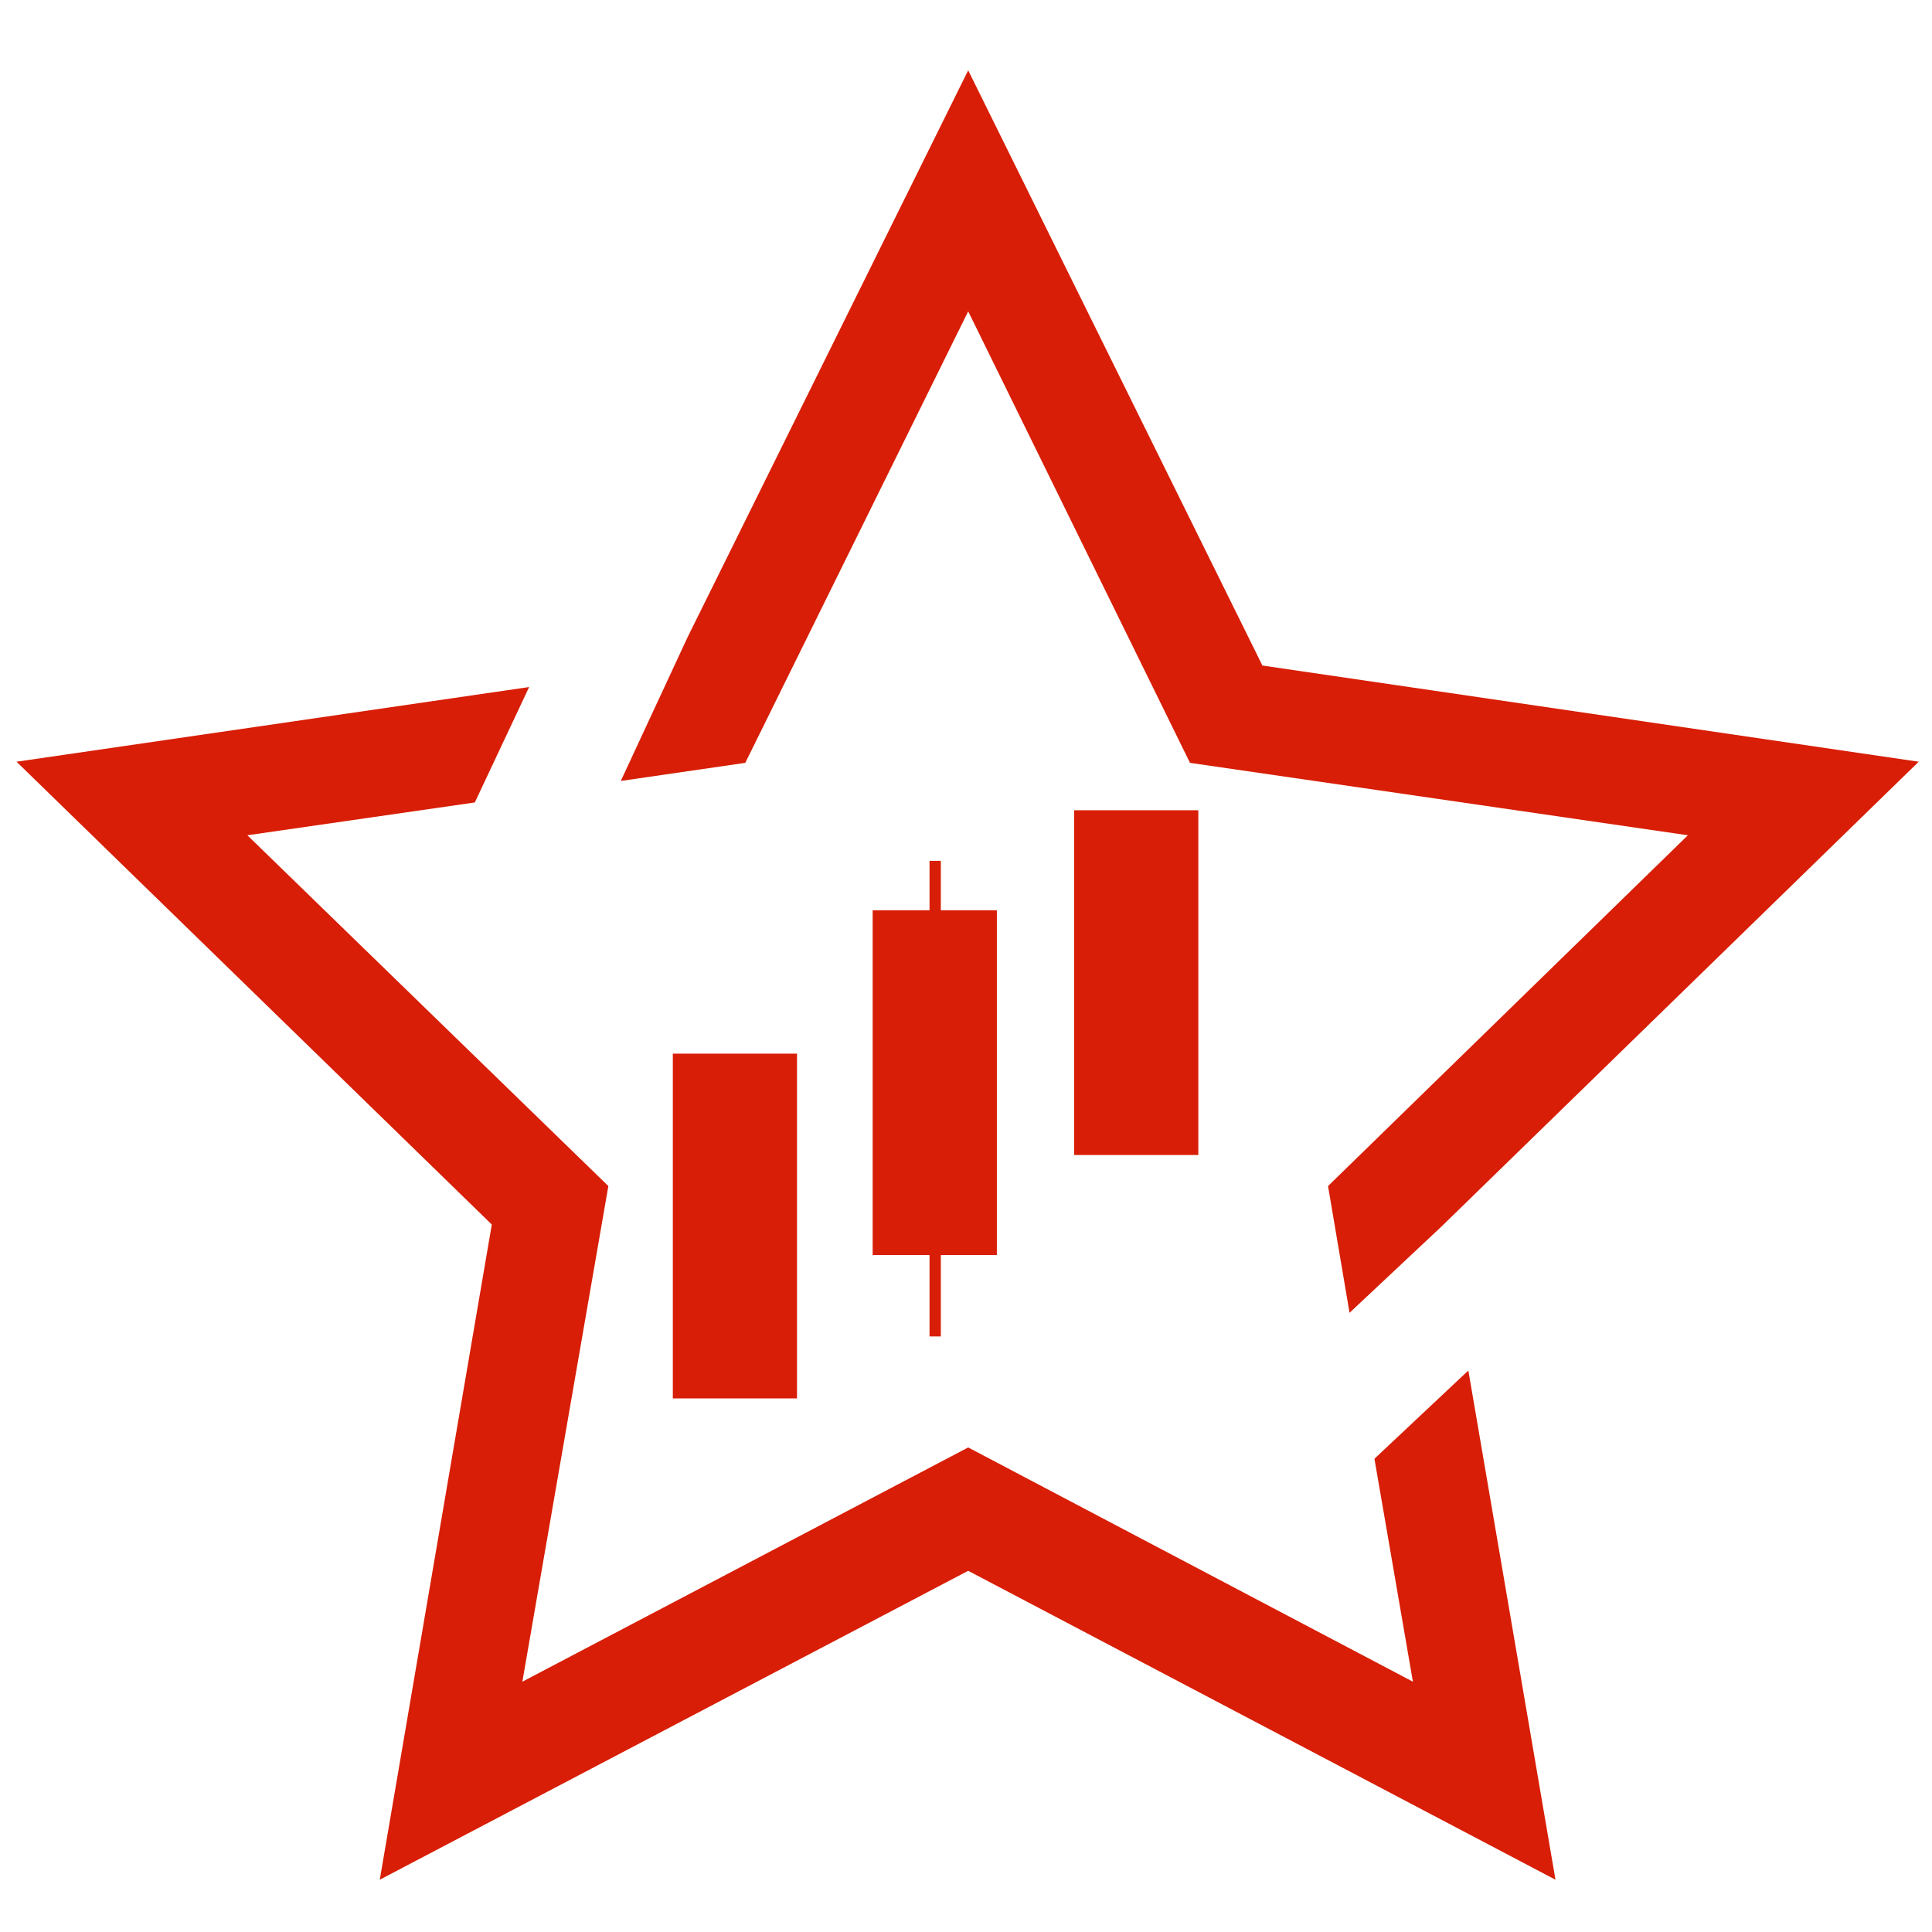 <?xml version="1.0" encoding="UTF-8" standalone="no"?>
<svg
   xmlns:dc="http://purl.org/dc/elements/1.1/"
   xmlns:cc="http://creativecommons.org/ns#"
   xmlns:rdf="http://www.w3.org/1999/02/22-rdf-syntax-ns#"
   xmlns:svg="http://www.w3.org/2000/svg"
   xmlns="http://www.w3.org/2000/svg"
   xmlns:sodipodi="http://sodipodi.sourceforge.net/DTD/sodipodi-0.dtd"
   xmlns:inkscape="http://www.inkscape.org/namespaces/inkscape"
   t="1735199192337"
   class="icon"
   viewBox="0 0 1024 1024"
   version="1.1"
   p-id="8140"
   width="200"
   height="200"
   id="svg8"
   sodipodi:docname="favorite.svg"
   inkscape:version="0.92.5 (2060ec1f9f, 2020-04-08)">
  <defs
     id="defs12" />
  <sodipodi:namedview
     pagecolor="#ffffff"
     bordercolor="#666666"
     borderopacity="1"
     objecttolerance="1"
     gridtolerance="1"
     guidetolerance="1"
     inkscape:pageopacity="0"
     inkscape:pageshadow="2"
     inkscape:window-width="1920"
     inkscape:window-height="996"
     id="namedview10"
     showgrid="false"
     inkscape:snap-perpendicular="false"
     inkscape:zoom="2.36"
     inkscape:cx="-51.786573"
     inkscape:cy="112.73727"
     inkscape:window-x="0"
     inkscape:window-y="0"
     inkscape:window-maximized="1"
     inkscape:current-layer="svg8" />
  <path
     style="fill:#d81e06;stroke-width:1.171"
     inkscape:connector-curvature="0"
     d="M 728.477,773.178 748.869,891.331 513.163,767.18 276.858,891.331 322.439,628.636 131.116,442.71 251.668,425.317 280.456,364.141 8.765,403.726 260.664,649.028 201.288,996.289 513.163,832.554 824.439,996.289 778.257,726.397 Z"
     p-id="8142"
     id="path4" />
  <path
     style="fill:#d81e06;stroke-width:1.171"
     inkscape:connector-curvature="0"
     d="m 513.163,165.021 117.553,239.304 263.895,38.385 -190.724,185.926 11.395,67.173 48.581,-45.582 L 1016.962,403.726 669.101,352.746 513.163,37.272 364.423,337.752 l -35.386,76.17 65.974,-9.596 z"
     p-id="8143"
     id="path6" />
  <rect
     style="fill:#d81e06;fill-opacity:1;stroke:#d81e06;stroke-width:4.829;stroke-opacity:1"
     id="rect825"
     width="60.993"
     height="177.895"
     x="359.025"
     y="560.873" />
  <rect
     style="fill:#d81e06;fill-opacity:1;stroke:none;stroke-width:3.525;stroke-opacity:1"
     id="rect827-6"
     width="5.998"
     height="252.072"
     x="492.666"
     y="456.265" />
  <rect
     style="fill:#d81e06;fill-opacity:1;stroke:#d81e06;stroke-width:4.829;stroke-opacity:1"
     id="rect825-3-7"
     width="60.993"
     height="177.895"
     x="571.726"
     y="431.868" />
  <rect
     style="fill:#d81e06;fill-opacity:1;stroke:#d81e06;stroke-width:4.829;stroke-opacity:1"
     id="rect825-3"
     width="60.993"
     height="177.895"
     x="464.949"
     y="484.892" />
</svg>
